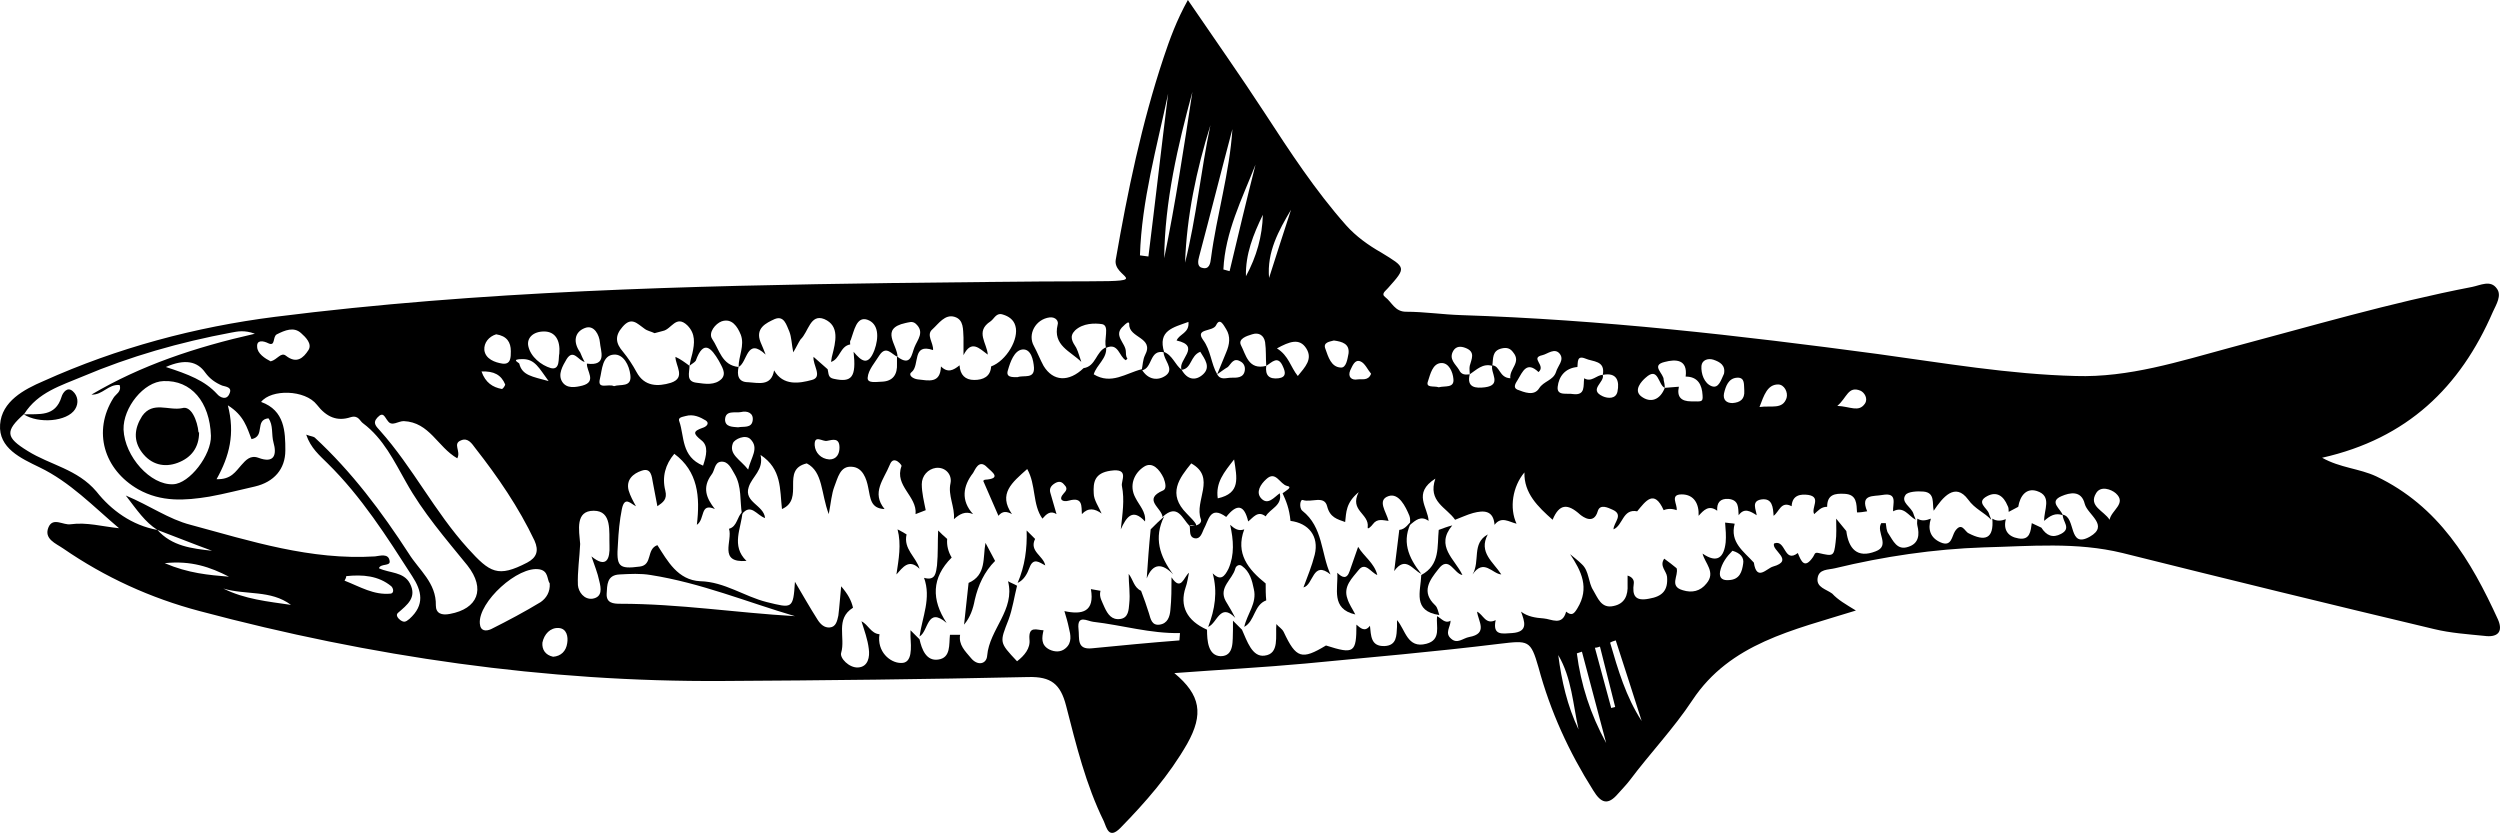 <?xml version="1.0" encoding="UTF-8" standalone="no"?>
<svg
   id="Layer_1"
   version="1.1"
   viewBox="0 0 443.472 147.75"
   sodipodi:docname="engraulis.svg"
   width="443.472"
   height="147.75"
   inkscape:version="1.4.2 (ebf0e940, 2025-05-08)"
   xmlns:inkscape="http://www.inkscape.org/namespaces/inkscape"
   xmlns:sodipodi="http://sodipodi.sourceforge.net/DTD/sodipodi-0.dtd"
   xmlns="http://www.w3.org/2000/svg"
   xmlns:svg="http://www.w3.org/2000/svg">
  <sodipodi:namedview
     id="namedview14"
     pagecolor="#ffffff"
     bordercolor="#000000"
     borderopacity="0.25"
     inkscape:showpageshadow="2"
     inkscape:pageopacity="0.0"
     inkscape:pagecheckerboard="0"
     inkscape:deskcolor="#d1d1d1"
     inkscape:zoom="1.1984796"
     inkscape:cx="229.87459"
     inkscape:cy="250.73435"
     inkscape:window-width="1520"
     inkscape:window-height="1246"
     inkscape:window-x="0"
     inkscape:window-y="25"
     inkscape:window-maximized="0"
     inkscape:current-layer="Layer_1" />
  <!-- Generator: Adobe Illustrator 29.8.2, SVG Export Plug-In . SVG Version: 2.1.1 Build 3)  -->
  <defs
     id="defs1">
    <style
       id="style1">
      .st0 {
        fill: #030382;
      }
    </style>
  </defs>
  <path
     class="st0"
     d="m 329.216,108.3 c -11.2,3.5 -22.3,5.8 -29,15.9 -3.3,5 -7.5,9.4 -11.1,14.2 -0.6,0.8 -1.4,1.6 -2.1,2.4 -1.8,2.1 -3,1.7 -4.4,-0.6 -4.3,-6.8 -7.6,-14 -9.7,-21.8 -1.4,-4.9 -1.8,-4.8 -6.9,-4.2 -11.4,1.4 -22.9,2.4 -34.4,3.5 -7.6,0.7 -15.3,1.1 -23.3,1.7 4.7,3.9 5.2,7.3 2.3,12.5 -3.2,5.6 -7.4,10.4 -11.9,15 -2,2 -2.4,0 -2.9,-1.2 -3.2,-6.5 -4.9,-13.5 -6.7,-20.5 -1,-3.9 -2.7,-5.2 -6.7,-5.1 -18.1,0.4 -36.1,0.6 -54.2,0.7 -31.5,0.2 -62.4,-4.3 -92.8,-12.4 -8.7,-2.3 -16.8,-6 -24.2,-11.1 -1.3,-0.9 -3.5,-1.7 -2.6,-3.8 0.8,-1.8 2.6,-0.3 3.9,-0.5 2.9,-0.4 5.6,0.4 8.6,0.7 -4.6,-3.9 -8.7,-8.2 -14.1,-10.8 -3.3,-1.6 -7.3,-3.4 -7,-7.6 0.3,-4.1 4.2,-6.2 7.7,-7.7 C 20.816,61.7 34.616,58 48.816,56.2 c 36.4,-4.6 73.1,-5.5 109.8,-6 11.5,-0.1 23.1,-0.3 34.6,-0.3 11.5,0 4.2,-0.6 4.7,-3.8 2.1,-12.1 4.6,-24.2 8.5,-35.9 1.1,-3.3 2.3,-6.6 4.3,-10.2 4.7,6.9 9.3,13.4 13.6,20 4.5,6.9 9,13.8 14.5,20 1.7,1.9 3.9,3.5 6.2,4.8 4.4,2.7 4.5,2.6 1.2,6.3 -0.4,0.5 -1.3,1 -0.5,1.6 1.2,0.9 1.7,2.6 3.7,2.6 3.3,0 6.5,0.5 9.8,0.6 24.8,0.8 49.3,3.6 73.9,6.9 11.7,1.6 23.3,3.6 35.1,3.9 9.4,0.3 18.4,-2.6 27.3,-5 14.3,-3.8 28.5,-8 43,-10.8 1.5,-0.3 3.3,-1.3 4.4,0.3 0.9,1.2 -0.1,2.8 -0.7,4.1 -5.8,13.4 -15.2,22.5 -30.3,25.9 3.2,1.8 6.6,1.9 9.6,3.3 11.1,5.3 16.8,14.9 21.6,25.4 1,2.3 -0.2,3.2 -2.4,2.9 -3,-0.3 -6,-0.5 -8.9,-1.2 -18.5,-4.4 -36.9,-8.9 -55.3,-13.5 -8.2,-2 -16.4,-1.2 -24.6,-1 -8.9,0.3 -17.7,1.6 -26.4,3.7 -1.2,0.3 -2.9,0.1 -3.1,1.8 -0.2,1.6 1.5,1.9 2.6,2.7 1,1.1 2.4,1.9 4.2,3 z m -44.9,-41.8 c 0.5,-2.6 -1.8,-2.3 -3.1,-2.9 -1.5,-0.6 -1.3,0.6 -1.4,1.5 -2.2,0.2 -3.3,1.7 -3.5,3.5 -0.2,1.7 1.7,1.1 2.7,1.3 2.3,0.3 1.8,-1.5 2,-2.8 1.3,0.8 2.2,-0.6 3.3,-0.6 0.4,1.3 -2.6,2.6 0,3.8 0.9,0.4 2.3,0.5 2.6,-0.8 0.4,-1.9 -0.1,-3.5 -2.6,-3 z m -23.6,-0.1 c 0,-0.5 -0.1,-1 0,-1.5 0.3,-1.2 1.1,-2.5 -0.8,-3.2 -0.8,-0.3 -1.6,-0.3 -2.1,0.5 -0.9,1.5 0.4,2.4 1,3.4 0.4,0.9 1.1,0.9 1.9,0.8 -0.6,2.4 1.1,2.5 2.7,2.3 3.1,-0.4 0.9,-2.6 1.3,-3.9 1.4,0.1 1.2,2.2 3.2,2.3 -0.2,-1.7 2,-2.8 0.5,-4.6 -0.5,-0.7 -1.1,-0.9 -2,-0.7 -1.8,0.4 -1.5,1.8 -1.7,3.1 -1.7,-0.5 -2.8,0.7 -4,1.5 z m -33.2,21.1 c 0.5,-0.4 1.9,-1.1 0.8,-1.3 -1.3,-0.3 -2,-2.8 -3.7,-1.2 -1,0.9 -1.9,2.3 -0.9,3.4 1.2,1.3 2.3,-0.2 3.3,-0.9 0.5,2.2 -1.7,2.7 -2.5,4.1 -1.4,-1.1 -2.2,0.2 -3.1,0.9 -0.7,-3 -2,-3.2 -3.9,-0.8 -2.9,-2.1 -3.1,0.6 -4,2.2 -0.3,0.7 -0.6,1.7 -1.5,1.6 -1.2,-0.2 -0.8,-1.4 -1,-2.3 1.1,0.3 2.3,-0.3 2,-1.1 -1.2,-3.3 2.8,-7.4 -1.7,-9.9 -2.1,2.6 -4.3,5.4 -0.8,8.9 3.5,3.5 0.4,1.5 0.5,2.2 -1.3,-1.3 -2.1,-4.1 -4.8,-1.6 -0.1,-1.6 -3.6,-3.1 0.1,-4.7 0.7,-0.3 0.4,-1.4 0.1,-2.2 -0.7,-1.5 -2,-3 -3.5,-2 -1.7,1.1 -2.7,3.3 -1.5,5.5 0.7,1.4 1.9,2.5 1.7,4.2 -2.2,-2.4 -3.3,-0.8 -4.3,1.4 0.3,-2.8 0.7,-5.2 0.2,-7.7 -0.2,-0.9 1.4,-3.2 -2,-2.7 -2.9,0.4 -3.1,2.1 -3,4 0,1.2 0.9,2.4 1.4,3.6 -1.2,-0.9 -2.4,-1.1 -3.5,0.1 -0.1,-1.4 0.2,-3.1 -2.3,-2.4 -1,0.3 -2,-0.1 -0.9,-1.3 0.7,-0.7 0.5,-1.1 0,-1.6 -0.5,-0.6 -1.1,-0.5 -1.7,-0.1 -0.6,0.4 -0.9,0.9 -0.7,1.6 0.4,1.3 0.7,2.5 1.1,3.8 -1.1,-0.7 -1.8,0 -2.5,0.8 -1.8,-2.5 -1.1,-6 -2.7,-8.8 -2.7,2.4 -5.2,4.4 -2.7,8 -0.9,-0.5 -1.7,-0.6 -2.4,0.3 -0.9,-2.1 -1.8,-4.1 -2.7,-6.2 0,0 0.2,-0.2 0.3,-0.2 3.1,-0.2 1.2,-1.4 0.4,-2.2 -1.5,-1.6 -2.2,0.6 -2.5,1 -1.8,2.3 -2.2,4.9 0,7.3 -1.4,-0.6 -2.4,0 -3.4,0.9 0.2,-2.2 -1.1,-4.2 -0.6,-6.4 0.3,-1.5 -0.9,-2.9 -2.6,-2.7 -1.4,0.2 -2.5,1.4 -2.5,2.9 0,1.5 0.4,3.1 0.7,4.6 -0.6,0.2 -1.2,0.5 -1.8,0.7 0.3,-3.2 -3.8,-5 -2.5,-8.5 0.1,-0.2 -0.6,-0.9 -1,-1 -0.6,-0.2 -0.9,0.3 -1.1,0.8 -1,2.5 -3.3,4.9 -0.9,7.8 -2.5,-0.1 -2.5,-1.9 -2.9,-3.8 -0.3,-1.6 -1,-3.6 -2.9,-3.7 -2.1,-0.2 -2.5,2 -3.1,3.5 -0.5,1.3 -0.6,2.8 -1,4.9 -1.4,-3.7 -1,-7.5 -3.9,-9 -4.7,1.1 -0.3,6.3 -4.4,8.1 -0.4,-3.5 0,-7.1 -3.8,-9.6 0.6,2.7 -1.5,3.8 -2.1,5.7 -0.9,2.7 2.7,3.2 2.9,5.5 -1.5,-0.5 -2.5,-2.7 -4.1,-0.7 -0.4,-2.4 0,-4.9 -1.3,-7.1 -0.6,-1 -1.1,-2.3 -2.4,-2.2 -1.2,0.1 -1.1,1.6 -1.7,2.3 -1.7,2.3 -0.9,4.2 0.6,6.1 -2.7,-1.2 -1.7,1.8 -3.2,2.8 0.6,-5 0.2,-9.5 -4,-12.6 -1.6,1.9 -2.2,4.1 -1.6,6.5 0.4,1.6 -0.4,2.1 -1.4,2.8 -0.3,-1.4 -0.5,-2.8 -0.8,-4.2 -0.2,-1.1 -0.3,-2.7 -2,-2.1 -1.5,0.5 -2.8,1.6 -2.3,3.5 0.3,1 0.8,1.9 1.3,2.8 -0.9,-0.4 -2,-1.9 -2.5,0.5 -0.4,2 -0.6,4.1 -0.7,6.2 -0.3,4 0.1,4.5 3.9,4 2.3,-0.3 1.1,-3.1 3.1,-3.8 1.8,2.8 3.6,6.2 7.6,6.4 4.3,0.1 7.8,2.7 11.8,3.7 4.5,1.1 4.7,1.3 5,-3.6 1.3,2.2 2.6,4.5 4,6.7 0.5,0.8 1.2,1.5 2.2,1.4 1.1,-0.1 1.3,-1.2 1.5,-2.1 0.2,-1.6 0.3,-3.2 0.5,-5.2 1.2,1.4 1.8,2.5 2.1,3.8 -3.2,2 -1.3,5.3 -2.1,8 -0.3,0.9 1.4,2.7 3,2.6 1.8,-0.1 2.1,-1.9 1.9,-3.3 -0.2,-1.7 -0.8,-3.3 -1.3,-4.9 1.2,0.6 1.7,2.2 3.2,2.3 -0.5,3.1 1.9,5.1 3.8,5.1 2.1,0.1 1.8,-2.8 1.7,-4.7 v -1.1 l 1.6,1.6 c 0.4,1.8 1.2,3.9 3.3,3.6 2.3,-0.3 1.9,-2.7 2.1,-4.4 h 1.8 c -0.3,1.8 0.9,2.9 1.9,4.1 1.2,1.5 2.8,1.1 2.9,-0.4 0.4,-4.7 5,-8.1 3.7,-13.2 0.5,0.3 1.1,0.5 1.6,0.8 -0.5,2 -0.8,4.1 -1.5,6 -1.6,4.1 -1.7,4 1.5,7.4 1.3,-1 2.4,-2.3 2.2,-3.9 -0.2,-2.5 1.4,-1.6 2.5,-1.6 -0.3,1.3 -0.5,2.6 1,3.4 1,0.5 2.1,0.5 2.9,-0.2 1.2,-1 0.9,-2.4 0.6,-3.6 -0.2,-1 -0.5,-2 -0.8,-3 3.2,0.7 5.4,0.1 4.7,-3.9 0.6,0.1 1.1,0.2 1.7,0.3 -0.3,1.1 0.3,1.9 0.7,2.9 0.6,1.3 1.3,2.3 2.8,2.1 1.5,-0.2 1.5,-1.7 1.6,-2.7 0.2,-1.8 -0.1,-3.5 -0.1,-5.3 0.8,1 0.9,2.4 2.2,3 0.5,1.3 1,2.7 1.4,4 0.3,1 0.5,2.2 1.9,2 1.4,-0.2 1.8,-1.4 1.9,-2.6 0.2,-1.9 0.2,-3.9 0.2,-5.8 1.7,2.6 2.2,-0.1 3.1,-0.8 -0.2,0.9 -0.3,1.8 -0.6,2.6 -1.1,3.3 0.2,5.9 3.8,7.5 0,2 0.2,4.6 2.4,4.7 2.5,0 2.1,-2.8 2.2,-4.7 v -1.6 l 1.6,1.6 c 0.9,2 1.8,4.9 4,4.6 2.7,-0.3 1.9,-3.5 2.1,-5.6 0.4,0.5 1,0.8 1.3,1.4 2.2,4.7 3.2,5 7.5,2.4 5,1.6 5.4,1.3 5.4,-3.7 0.7,0.6 1.5,1.4 2.4,0.2 0.2,1.7 0.1,3.7 2.6,3.6 2.2,-0.1 2.1,-1.9 2.2,-3.4 V 110 c 1.5,1.7 1.8,5.1 5.2,4.2 2.7,-0.7 1.7,-3.1 1.9,-4.9 0.8,0.4 1.4,1.4 2.4,0.8 0,1.1 -1.1,2.2 0.1,3.2 1.1,1 2.1,-0.1 3.2,-0.3 3.4,-0.6 1.6,-2.8 1.4,-4.5 1.1,0.5 1.5,2.4 3.3,1.5 -0.6,2.8 1.2,2.4 2.9,2.3 3,-0.2 2.2,-2.1 1.6,-3.8 1.2,0.9 2.6,1.1 4,1.2 1.4,0.1 3.3,1.4 4,-1.2 1,0.8 1.4,0.4 2,-0.6 2.2,-3.6 0.7,-6.6 -1.3,-9.6 0.7,0.6 1.4,1.1 2.1,1.8 1.3,1.2 1.1,3.2 2,4.6 0.8,1.3 1.4,3.3 3.6,2.8 2,-0.4 2.6,-1.9 2.5,-3.8 v -1.6 c 0.7,0.2 1.2,0.7 1.1,1.4 -0.3,2.1 0.2,3.2 2.7,2.7 2.4,-0.4 3.4,-1.5 3.2,-3.9 -0.1,-1 -1.4,-1.9 -0.5,-3.2 0.8,0.6 1.5,1.1 2.2,1.7 0.4,1.3 -1.4,3.2 1.1,3.9 1.6,0.5 3.1,0.2 4.2,-1.2 1.7,-2 -0.3,-3.6 -0.7,-5.3 2.6,1.8 3.8,0.7 4.1,-2 0.1,-1.1 0,-2.3 -0.1,-3.5 0.6,0.1 1.2,0.1 1.7,0.2 -0.9,3.3 1.6,4.9 3.4,6.9 0.5,3.4 2.3,1 3.4,0.7 3.9,-1.1 -0.4,-2.9 0.2,-4.1 2.1,-0.8 1.7,3.6 4.2,1.7 0.6,1.5 1.2,2.9 2.7,0.7 0.3,-0.4 0.2,-0.9 1,-0.7 2.6,0.6 2.7,0.6 3,-1.9 0.2,-1.4 0.1,-2.8 0.1,-4.2 0.6,0.7 1.2,1.5 1.8,2.2 0.4,3.1 1.9,4.9 5.2,3.6 2.7,-1 0,-3.4 1,-5 h 0.8 c 0.1,0.6 0.1,1.4 0.5,1.9 0.8,1.2 1.5,3 3.5,2.3 1.9,-0.6 2,-2.2 1.6,-3.8 -0.1,-0.4 0,-0.8 0,-1.2 0.8,0.5 1.6,0.3 2.4,0 -0.6,1.9 -0.1,3.4 1.7,4.2 2,0.9 2,-1.1 2.6,-2 1.2,-1.7 1.7,0.1 2.4,0.4 2.9,1.5 4.5,1 4.2,-2.6 0.8,0.5 1.6,0.4 2.4,0.1 -0.5,1.9 0.4,3.1 2.2,3.4 2.1,0.4 2.2,-1.3 2.4,-2.7 0.6,0.3 1.1,0.5 1.7,0.8 0.9,1.4 2,1.9 3.5,1.1 1.9,-1 0.2,-2.2 0.3,-3.4 2.4,0.4 0.9,6.1 4.8,3.9 3.5,-2 -0.4,-3.9 -0.9,-5.8 -0.6,-2.5 -2.7,-2 -4.1,-1.4 -2.4,1 -0.1,2.3 0.2,3.4 -1.3,-0.5 -2.3,0.1 -3.3,1 -0.1,-1.9 1.5,-4.4 -1.3,-5.3 -1.9,-0.6 -3,0.9 -3.3,2.8 -0.6,0.3 -1.1,0.6 -1.7,0.9 0,-0.4 0,-0.8 -0.2,-1.1 -0.7,-1.7 -1.9,-2.6 -3.6,-1.7 -2.1,1.1 0,2.1 0.3,3.1 0.1,0.4 0.3,0.7 0.4,1.1 -1.2,-1.3 -2.9,-1.9 -4.1,-3.6 -2.3,-3.1 -4.5,-0.4 -6.1,2 -0.3,-1.3 0.3,-3.2 -1.8,-3.4 -1.1,-0.1 -2.8,0 -3.2,0.6 -0.9,1.3 1,2.1 1.4,3.3 0.1,0.4 0.3,0.7 0.4,1.1 -1.3,-0.7 -2.1,-2.5 -4,-1.5 -0.1,-1.3 0.9,-3.4 -1.9,-2.9 -1.6,0.3 -4,-0.2 -2.7,2.9 -0.6,0.1 -1.2,0.2 -1.8,0.2 -0.1,-1.5 0,-3.2 -2.2,-3.3 -1.7,-0.1 -3.1,0.1 -3.1,2.3 -1.1,0 -1.6,0.7 -2.3,1.3 -0.6,-1.1 1.3,-3 -1,-3.4 -1.4,-0.2 -2.9,0 -3,2 -1.9,-1 -2.2,1 -3.2,1.7 -0.1,-1.5 -0.2,-3.2 -2.2,-2.9 -1.8,0.3 -0.9,1.8 -0.8,2.8 -1.1,-0.7 -2.2,-1.4 -3.2,0 -0.1,-1.3 0.1,-2.7 -1.8,-2.9 -1.5,-0.1 -2.1,0.7 -2,2.1 -1.5,-1.1 -2.4,-0.1 -3.3,0.9 0.1,-2.1 -0.8,-3.8 -3,-3.8 -2.2,0 -0.7,1.8 -0.9,2.8 -0.8,-0.3 -1.6,-0.3 -2.3,0 -1.7,-3.8 -3.2,-1.6 -4.7,0.2 -2.6,-0.5 -2.5,2.5 -4.2,3.2 0,-1.2 1.9,-2.6 -0.2,-3.5 -0.7,-0.3 -2.2,-1.1 -2.6,0.3 -0.7,2.4 -2.6,1 -3.1,0.6 -2.2,-2 -3.7,-2 -4.9,0.9 -2.6,-2.3 -5.1,-4.7 -5,-8.4 -2.1,2.5 -2.7,6.3 -1.4,9.1 -1.3,-0.3 -2.7,-1.4 -3.9,0.2 -0.2,-2.6 -1.9,-2.6 -3.8,-2.1 -1.1,0.3 -2.1,0.8 -3.2,1.2 -1.5,-2.2 -4.9,-3.2 -3.5,-7.3 -4.1,2.6 -1.3,5.1 -1.2,7.5 -1.4,-1 -2.3,-0.1 -3.3,0.7 0,-0.5 0.1,-1.1 -0.1,-1.6 -0.7,-1.7 -1.9,-4.1 -3.7,-3.5 -2.1,0.7 -0.4,2.8 0,4.4 -1,-0.1 -2,-0.5 -2.8,0.6 -0.2,0.3 -1,1.1 -0.9,0.5 0.3,-2.4 -3.3,-2.9 -1.6,-6.2 -2.3,1.9 -2.2,3.6 -2.4,5.3 -1.4,-0.5 -2.7,-0.8 -3.2,-2.8 -0.5,-2 -2.8,-0.6 -4.3,-1.1 -0.5,-0.2 -0.7,1.4 -0.1,1.9 3.7,2.9 3.3,7.6 5,11.3 -3.2,-2.6 -3,1.9 -4.8,2.3 0.7,-1.9 1.5,-3.8 2,-5.8 0.8,-3.3 -1.1,-5.6 -4.3,-6 -0.2,-2.2 -0.8,-3.6 -1.4,-4.9 z m 67.8,-18.7 c 0.8,-0.1 1.6,-0.1 2.5,-0.2 -0.4,1.8 0.4,2.6 2.2,2.6 1.8,0 2.1,0.2 2,-1.1 -0.1,-1.8 -0.8,-3.3 -3,-3.3 0.4,-3.1 -1.8,-3.1 -3.7,-2.6 -2.6,0.6 -0.1,2.1 -0.2,3.2 0.1,0.4 0.2,0.9 0.2,1.4 -1.2,-0.5 -1.1,-3.9 -3.4,-1.8 -0.7,0.6 -2.2,2.2 -0.8,3.3 1.7,1.3 3.4,0.6 4.2,-1.5 z m -85.7,-3.2 c 1,1.8 2.5,2 3.8,0.8 1.4,-1.3 0.3,-2.7 -0.5,-4 -1.8,0.7 -1.5,3 -3.3,3.2 -0.8,-1.7 3.6,-4.2 -0.9,-5.2 0.5,-1.2 2.3,-1.3 2.1,-3.3 -2.7,1 -5.5,1.5 -4.3,5.4 -2.7,-0.6 -2,2.9 -4,3.2 0.2,-0.9 0.2,-1.9 0.6,-2.7 1.7,-3.2 -2.9,-3 -2.8,-5.5 0,-0.7 -0.7,0 -1,0.3 -2,1.7 0.4,3 0.4,4.6 0,1.6 0.6,0.9 0,1.5 -1.2,-0.6 -1.3,-3.2 -3.5,-2.2 -0.5,-1.4 0.7,-3.9 -0.7,-4.2 -1.3,-0.2 -3.4,-0.2 -4.8,1.1 -1.1,1.1 -0.5,2 0.2,3.1 0.4,0.8 0.6,1.7 0.9,2.5 -1.9,-1.9 -5.1,-2.9 -4.2,-6.6 0.2,-0.6 -0.3,-1.4 -1.4,-1.3 -2.5,0.3 -4,3 -2.8,5.1 0.6,1.1 1.1,2.4 1.7,3.5 1.7,2.8 4.5,2.9 7.1,0.4 2.2,-0.3 2.2,-3 4,-3.7 0.2,2 -1.7,3.1 -2.2,4.8 3.1,1.9 5.7,-0.2 8.5,-0.9 1.1,1.9 2.9,2.1 4.3,1.1 1.6,-1.2 -0.5,-2.8 -0.4,-4.2 1.6,0.6 2,2.3 3.2,3.2 z m 15,-0.7 c -0.2,1.7 0.5,2.4 2.2,2.2 1.4,-0.2 1.2,-1.1 0.8,-2 -0.9,-2.2 -2,-0.8 -3,-0.2 -0.1,-1.4 0,-2.8 -0.2,-4.2 -0.2,-1.2 -1.1,-1.8 -2.3,-1.4 -1,0.3 -2.5,0.8 -2,1.9 0.9,1.7 1.3,4.5 4.5,3.7 z m -120.9,-0.7 c -1.1,-0.2 -2,-2.4 -3.2,-0.5 -0.7,1.2 -1.6,2.7 -0.8,4 0.8,1.3 2.4,1 3.6,0.7 2.6,-0.7 0.7,-2.6 0.8,-3.9 3.7,0.5 2.4,-2.3 2.3,-3.8 -0.1,-1.2 -1,-3.2 -2.7,-2.5 -1.8,0.7 -2.1,2.5 -0.8,4.3 0.2,0.5 0.5,1.2 0.8,1.7 z m 112.2,2.2 c 0.6,1.1 1.6,0.6 2.5,0.6 0.9,0 2.2,0.1 2.4,-1.3 0.1,-0.7 -0.2,-1.3 -0.8,-1.6 -1.2,-0.7 -1.6,0.4 -2.2,1 -0.7,0.4 -1.3,0.9 -1.9,1.3 0.5,-1.3 1.1,-2.6 1.6,-3.9 0.6,-1.4 0.8,-2.8 0,-4.1 -0.4,-0.6 -1.1,-2.2 -1.8,-0.7 -0.6,1.2 -3.8,0.5 -2.3,2.6 1.4,1.9 1.4,4.2 2.5,6.1 z m -56.7,-3.1 c 2.4,1.8 2.5,-0.5 3,-1.7 0.5,-1.3 1.9,-2.7 0.2,-4.2 -0.6,-0.5 -1.2,-0.2 -1.8,-0.1 -4.6,1 -1.4,3.9 -1.4,6 -1,-0.4 -2,-2.1 -3.2,-0.3 -0.8,1.3 -2,2.6 -2.1,4 -0.1,1.1 1.7,0.7 2.6,0.7 1.9,-0.1 2.7,-1.3 2.6,-3.2 v -1.2 0 z m -8.4,-2.2 c -1.8,0.3 -1.8,2.6 -3.4,3.1 0.1,-0.4 0.1,-0.8 0.2,-1.1 0.6,-2.4 1.4,-5.3 -1.4,-6.5 -2.5,-1 -2.8,2.3 -4.2,3.6 -0.4,0.6 -0.7,1.3 -1.3,2.3 -0.3,-1.5 -0.3,-2.7 -0.7,-3.7 -0.5,-1.1 -0.9,-2.9 -2.6,-2.2 -1.5,0.7 -3.5,1.6 -2.5,4.1 0.3,0.7 0.6,1.4 0.9,2.2 -3.4,-3.2 -3.2,1.4 -4.8,2.2 0,-1.9 1.1,-3.8 0.4,-5.7 -0.6,-1.5 -1.6,-3 -3.4,-2.4 -1.1,0.4 -2.4,2 -1.7,3.1 1.3,1.9 1.7,4.7 4.7,5 -0.3,1.4 -0.1,2.7 1.7,2.7 1.8,0.1 4.1,0.8 4.6,-2.1 1.6,2.8 4.5,2.3 6.7,1.7 2,-0.5 0.1,-2.7 0.3,-4.1 0.8,0.7 1.7,1.5 2.5,2.2 0.2,0.7 0,1.5 1.1,1.7 3.2,0.7 4,-0.3 3.5,-4.8 1.4,1.7 2.6,2.6 3.7,-0.3 0.8,-2.2 0.8,-4.7 -1.3,-5.4 -1.9,-0.6 -2.3,2 -2.9,3.6 -0.2,0.2 -0.1,0.5 -0.1,0.8 z m -28.5,3.8 c 0,1.2 -0.7,2.8 1.3,3 1.5,0.2 3.2,0.5 4.4,-0.7 0.9,-1 0,-2.2 -0.5,-3.2 -1.3,-2.2 -2.7,-3.9 -4.1,0 -0.2,0.3 -0.8,0.6 -1.1,0.9 0.1,-0.7 0.3,-1.5 0.5,-2.2 0.4,-1.8 0.6,-3.5 -0.9,-5 -2,-1.9 -2.8,0.7 -4.3,1 -0.5,0.1 -1,0.3 -1.5,0.4 -0.6,-0.3 -1.3,-0.4 -1.8,-0.8 -1.3,-0.9 -2.3,-2.2 -3.9,-0.3 -1.4,1.6 -1.2,2.9 0.1,4.4 0.9,1.1 1.7,2.3 2.4,3.6 1.4,2.6 3.8,2.6 6.1,1.9 2.7,-0.9 0.8,-3 0.8,-4.6 0.9,0.4 1.7,1 2.5,1.6 z m 53.5,0.1 c 2.7,-1 5,-4.9 4.3,-7.2 -0.3,-1.1 -1.2,-1.7 -2.2,-2 -1.2,-0.4 -1.5,0.7 -2.2,1.2 -2.8,1.8 -0.6,3.9 -0.5,5.9 -1.5,-1.1 -2.9,-2.7 -4.3,0.1 v -3.1 c -0.1,-1.4 0.1,-3.2 -1.6,-3.7 -1.7,-0.5 -2.8,1.2 -3.9,2.2 -1.2,1 0.2,2.4 0.1,3.7 -3.8,-1.3 -2.3,2.7 -3.8,3.9 -0.7,0.5 0.2,1.2 1.1,1.3 1.9,0.2 4,0.8 4.1,-2.3 1.2,1.2 2.2,0.7 3.3,-0.2 0.1,1.7 1,2.6 2.6,2.6 1.6,0 2.9,-0.6 3,-2.4 z m -72.9,31.5 c -0.1,2.4 -0.5,4.9 -0.4,7.3 0.1,1.2 1.1,2.6 2.6,2.4 1.8,-0.3 1.5,-1.9 1.2,-3.1 -0.3,-1.5 -0.9,-2.9 -1.4,-4.4 2.7,2.2 3.3,0.4 3.2,-1.9 -0.1,-2.5 0.5,-6.2 -2.8,-6.2 -3.3,0 -2.6,3.4 -2.4,5.9 z M 27.916,94 c 2.6,2.9 6.1,3.3 9.7,3.7 -3.3,-1.2 -6.5,-2.5 -9.7,-3.7 -2.2,-1.4 -3.6,-3.5 -5.6,-6.1 4.3,1.8 7.6,4.2 11.5,5.2 10.7,2.9 21.3,6.3 32.7,5.6 0.9,-0.1 2.4,-0.6 2.6,0.8 0.2,1 -1.6,0.4 -1.9,1.3 1.9,0.9 4.4,0.6 5.5,2.7 1.3,2.5 -0.5,3.8 -2.1,5.2 -0.5,0.4 0,1 0.4,1.3 0.6,0.4 0.9,0.4 1.6,-0.2 2.8,-2.5 2.2,-5 0.5,-7.6 -4.5,-7 -9,-14.1 -15,-20 -1.4,-1.4 -3,-2.7 -3.8,-5.1 0.8,0.3 1.2,0.3 1.5,0.5 6.6,6.1 11.9,13.2 16.7,20.6 1.8,2.9 4.9,5.2 4.8,9.2 0,1.4 1,1.8 2.5,1.5 4.9,-0.9 6.4,-4.4 3.1,-8.6 -3.9,-4.8 -7.9,-9.4 -10.9,-14.8 -2.1,-3.7 -4,-7.7 -7.6,-10.4 -0.6,-0.4 -0.8,-1.5 -2.2,-1.1 -2.4,0.8 -4.3,0 -6,-2.2 -2.1,-2.7 -8.1,-2.8 -9.9,-0.5 4.2,1.5 4.3,5.3 4.3,8.6 0,3.3 -2,5.6 -5.4,6.4 -2.7,0.6 -5.3,1.3 -8.1,1.8 -4.3,0.7 -8.5,1 -12.6,-1.3 -6.1,-3.5 -8.1,-10.3 -4.4,-16.2 0.4,-0.7 1.5,-1.1 1.1,-2.3 -2,-0.2 -3,1.8 -5,1.7 8.8,-5.2 18.4,-8.4 29,-10.8 -1.9,-0.7 -3.1,-0.4 -4.2,-0.2 -9.1,1.7 -17.9,4.2 -26.4,7.8 -3.8,1.6 -7.9,2.8 -10.3,6.6 v 0 c -3.5,3.1 -3.3,4.2 0.6,6.6 4,2.5 8.8,3.2 12.2,7.2 2.6,3.3 6.3,6 10.8,6.8 z m 53.2,-12.7 c -3.5,-2 -4.9,-6.4 -9.5,-6.6 -1,0 -2.1,1 -2.8,0 -0.6,-0.7 -0.8,-1.8 -1.9,-0.6 -0.9,1 -0.1,1.6 0.5,2.3 5.8,6.5 9.7,14.4 15.6,20.9 3.9,4.3 5.3,5.2 10.5,2.5 1.7,-0.9 2.1,-2.1 1.3,-3.9 -2.8,-5.9 -6.5,-11.3 -10.5,-16.4 -0.6,-0.8 -1.3,-1.9 -2.5,-1.4 -1.6,0.6 0,1.9 -0.7,3.2 z m -43.7,-4 c -0.2,-6 -3.5,-9.9 -8.4,-9.7 -3.5,0.1 -7.2,4.7 -7.1,8.6 0.2,4.8 4.8,9.9 8.8,9.7 2.9,-0.1 6.8,-5.2 6.7,-8.6 z m 103.6,32 c -8.5,-2.5 -16.7,-5.9 -25.6,-7.3 -1.8,-0.3 -3.6,-0.2 -5.5,-0.1 -2.3,0.1 -2.2,1.9 -2.3,3.4 -0.1,1.7 1.2,1.8 2.4,1.8 10.4,0 20.6,1.6 31,2.2 z m -43.5,-5.8 c -0.5,-0.7 -0.2,-2.2 -1.8,-2.5 -3.8,-0.7 -10.9,5.8 -10.6,9.6 0.1,1.4 1.1,1.4 2,1 3,-1.5 6,-3.1 8.8,-4.8 1,-0.7 1.7,-1.8 1.6,-3.3 z m -52.9,-25.6 c -0.8,-2 -1.3,-4.2 -4.2,-6 1.3,5 0.3,9 -2,13.1 2.6,0.1 3.4,-1.4 4.4,-2.5 0.8,-0.9 1.6,-1.8 3,-1.3 2.9,1.1 3.3,-0.6 2.7,-2.7 -0.4,-1.4 0,-3.1 -0.9,-4.3 -2.5,0.3 -0.5,3.2 -3,3.7 z m 164.6,35.7 c 0,-0.4 0.1,-0.9 0.1,-1.3 -5.3,0.1 -10.2,-1.4 -15.4,-2 -1,-0.1 -2.9,-1.4 -2.6,1.3 0.2,1.6 -0.4,3.7 2.4,3.4 5.1,-0.5 10.3,-1 15.5,-1.4 z m -2.7,-67.8 c 2,-9.8 3.5,-19.6 5,-29.5 -2.6,9.6 -4.9,19.4 -5,29.5 z m -4.3,-0.5 c 0.5,0.1 1,0.1 1.5,0.2 1.2,-9.6 2.3,-19.3 3.5,-28.9 -2,9.5 -4.7,19 -5,28.7 z m 16.4,-22.4 c -2,7.5 -3.9,15.1 -5.9,22.6 -0.2,0.7 -0.4,1.8 0.5,2 1.3,0.4 1.5,-0.8 1.6,-1.7 1,-7.6 3.3,-15.1 3.8,-22.9 z m -3.9,-0.7 c -2.5,8 -4.2,16.1 -4.5,24.4 2,-8 2.8,-16.3 4.5,-24.4 z M 48.016,64.1 c 1.2,-0.3 1.8,-1.7 2.7,-1 1.9,1.5 3.1,0.4 4,-1 0.7,-1.1 -0.5,-2.3 -1.3,-3 -1.3,-1.2 -2.9,-0.5 -4.3,0.2 -0.8,0.4 -0.2,2.2 -1.5,1.6 -1,-0.5 -2.1,-0.6 -2,0.6 0,1.2 1.4,2.1 2.4,2.6 z M 272.916,66 c -2.1,-2 -2.8,-0.1 -3.7,1.4 -0.3,0.5 -0.9,1.3 -0.1,1.7 1.3,0.5 3,1.2 3.9,-0.2 0.8,-1.3 2.5,-1.4 3,-2.9 0.3,-1.1 1.5,-2.1 0.7,-3.2 -0.9,-1.2 -2.2,0 -3.1,0.2 -2.3,0.5 0.7,1.8 -0.7,3 z m -50.2,-36.8 c -2.4,6.1 -5.4,12 -5.7,18.6 0.4,0.1 0.7,0.2 1.1,0.3 1.5,-6.3 3,-12.6 4.6,-18.9 z m -98,53.4 c 0.6,-1.8 1,-3.5 -0.3,-4.5 -1.5,-1.2 -1.5,-1.6 0.2,-2.2 0.7,-0.2 1.3,-0.8 0.6,-1.3 -1,-0.6 -2.2,-1.2 -3.6,-0.8 -0.8,0.2 -1.4,0.3 -1.1,1 0.9,2.6 0.3,6.2 4.2,7.8 z M 99.216,62.7 c 0.2,-2.3 -0.7,-3.9 -2.7,-3.9 -2,0 -3.1,1.2 -2.8,2.6 0.4,1.9 2.3,3.4 4,3.9 1.7,0.4 1.3,-1.8 1.5,-2.6 z m 9.7,5.8 c 1.1,-0.4 3.2,0.3 2.9,-2 -0.2,-1.7 -1.2,-3.7 -2.9,-3.6 -2.1,0.1 -2.1,2.7 -2.5,4.3 -0.5,2 1.5,0.8 2.5,1.3 z m 176,63.3 c -1.4,-5.4 -2.9,-10.8 -4.3,-16.2 -0.3,0.1 -0.6,0.2 -0.9,0.3 0.7,5.5 2.4,10.8 5.2,15.9 z M 29.416,65.1 c 4,1.3 6.9,2.4 9.1,4.8 0.5,0.6 1.7,1.2 2.2,-0.1 0.5,-1.1 -0.6,-1.2 -1.3,-1.4 -1.2,-0.5 -2.2,-1.2 -3,-2.3 -1.4,-2 -3.6,-2.5 -7,-1 z m 58.6,-5.8 c -1.3,0.4 -2.2,1.5 -2.1,2.8 0.2,1.6 1.9,2.2 3.2,2.4 1.5,0.2 1.5,-1.1 1.5,-2.2 0,-1.6 -0.7,-2.7 -2.6,-3 z m -26.9,43.7 c 2.8,1.1 5.2,2.6 8.2,2.3 0.6,-0.1 0.5,-0.9 0.1,-1.3 -2.3,-1.9 -5.1,-2.1 -8,-1.8 0,0.1 0,0.3 -0.3,0.8 z M 226.516,61.8 c 2.1,1.3 2.4,3.3 3.7,4.9 1.3,-1.6 2.7,-3 1.5,-4.9 -1.2,-1.9 -3,-1.2 -5.2,0 z m 60.1,51.8 c -0.3,0.1 -0.7,0.2 -1,0.4 1.4,4.8 2.8,9.6 5.6,13.9 -1.5,-4.8 -3.1,-9.6 -4.6,-14.3 z m -188.5,2.9 c 1.4,-0.1 2.3,-1 2.5,-2.4 0.2,-1.2 -0.1,-2.6 -1.5,-2.7 -1.5,-0.1 -2.6,1.1 -2.9,2.6 -0.1,1.2 0.5,2.2 1.9,2.5 z M 374.216,92.2 c 0.3,-1.7 3.1,-2.9 1.1,-4.7 -0.8,-0.7 -2.7,-1.4 -3.5,0 -1.4,2.3 1.4,3.1 2.4,4.7 z m -193.7,-25.3 c 1.1,-0.4 3,0.4 2.9,-1.7 -0.1,-1.3 -0.5,-3.4 -2.1,-3.2 -1.4,0.2 -2.1,2.2 -2.5,3.6 -0.5,1.4 0.8,1.3 1.7,1.3 z m 43.5,-28.8 c -1.7,3.5 -3.1,7 -3,10.9 1.9,-3.5 2.9,-7.1 3,-10.9 z m 31.2,30.6 c 1.1,-0.3 2.8,0.2 2.6,-1.5 -0.1,-1.2 -0.8,-2.9 -2.2,-2.8 -1.5,0.1 -1.9,2 -2.3,3.2 -0.5,1.3 1.1,0.8 1.9,1.1 z m 21.2,47.5 c 0.6,4.6 1.6,9 3.6,13.2 -1,-4.5 -1.2,-9.1 -3.6,-13.2 z m 30.9,-18.5 c -1,1 -1.9,2.2 -2.2,3.7 -0.2,1.2 0.5,1.6 1.6,1.5 1.9,-0.1 2.3,-1.5 2.5,-2.9 0.2,-1.1 -0.5,-1.9 -1.9,-2.3 z m -78.3,-60.5 c -2.2,3.7 -4.3,7.5 -3.9,12.1 1.3,-4.1 2.6,-8.1 3.9,-12.1 z m 7.6,23.2 c -0.7,0.2 -2,0.3 -1.5,1.5 0.5,1.4 1,3.2 2.7,3.3 1,0.1 1.2,-1.5 1.4,-2.5 0.2,-1.7 -1.1,-2.1 -2.6,-2.3 z m 69.2,5.9 c 0.3,-1.5 -0.7,-2.1 -1.9,-2.5 -1,-0.3 -2,0.1 -2.1,1.1 -0.1,1.4 0.5,3.1 1.8,3.6 1.3,0.5 1.7,-1.2 2.2,-2.2 z m -173.1,17 c 0.5,-2.2 2,-3.8 0.4,-5.4 -0.9,-0.9 -2.8,0 -3.1,0.7 -0.8,2 1.3,2.9 2.7,4.7 z m -92.1,19 c -3.3,-1.7 -6.7,-2.9 -11.4,-2.4 4.2,1.8 7.8,2.1 11.4,2.4 z M 307.316,71.5 c 1.4,-0.1 2.2,-0.7 2.1,-2.2 -0.1,-1 0.2,-2.4 -1.3,-2.3 -1.5,0.1 -2,1.5 -2.3,2.8 -0.2,1.1 0.4,1.7 1.5,1.7 z m -91.3,16.9 c 4.1,-0.9 3.4,-3.6 2.9,-6.9 -1.8,2.3 -3.3,4.1 -2.9,6.9 z m 96.1,-16.2 c 2.1,-0.3 4.1,0.5 4.8,-1.6 0.3,-1 -0.4,-2.4 -1.5,-2.4 -1.9,0 -2.5,1.9 -3.3,4 z M 51.616,107.3 c -3.6,-2.7 -8,-1.7 -12,-2.9 3.8,1.9 7.9,2.3 12,2.9 z M 146.716,78.2 c -0.8,0.2 -2.3,-1.2 -2.2,0.8 0.1,1.3 1.1,2.4 2.6,2.5 1.3,0 1.8,-1 1.8,-2.1 0,-1.8 -1.2,-1.4 -2.2,-1.2 z m -15.8,-2.4 c 1,-0.2 2.4,0.2 2.6,-1.2 0.2,-1.3 -0.9,-1.8 -2.1,-1.5 -1,0.2 -2.7,-0.4 -2.8,1.3 0,1.4 1.4,1.3 2.3,1.4 z m 152.9,38.9 c -0.3,0.1 -0.6,0.2 -0.9,0.2 1,3.6 1.9,7.1 2.9,10.7 0.2,-0.1 0.5,-0.1 0.7,-0.2 -0.9,-3.5 -1.8,-7.1 -2.7,-10.7 z m 42.1,-42.7 c 2.3,0.1 3.8,1.2 4.9,-0.4 0.6,-0.9 -0.1,-2 -0.8,-2.3 -2.2,-0.9 -2.4,1.3 -4.1,2.7 z M 97.316,67.6 c -1.7,-2.3 -2.4,-3.9 -4.6,-3.9 -2.2,0 -0.7,0.6 -0.6,0.8 0.5,2.1 2.3,2.3 5.2,3.1 z M 243.216,66.3 c -0.6,-0.7 -1.1,-1.9 -1.9,-2.2 -1,-0.4 -1.4,0.8 -1.8,1.6 -0.5,1.2 0.3,1.8 1.3,1.6 0.8,-0.1 1.9,0.3 2.4,-1 z M 85.416,65.9 c 0.7,2 2,2.8 3.6,3.1 0.2,0 0.6,-0.6 0.6,-0.8 -0.7,-1.7 -2,-2.4 -4.2,-2.3 z"
     id="path1"
     style="fill:#000000;fill-opacity:1" />
  <path
     class="st0"
     d="m 4.216,73.5 c 2.7,-0.1 5.6,0.5 6.7,-3.1 0.2,-0.7 1,-1.9 2,-1 0.9,0.8 1.1,2.1 0.4,3.2 -1.4,2.2 -6.5,2.6 -9.1,0.9 z"
     id="path2"
     style="fill:#000000;fill-opacity:1" />
  <path
     class="st0"
     d="m 129.316,93.8 c 1.5,-0.4 1.4,-2.2 2.4,-3 -0.2,2.9 -2.1,6 0.7,8.7 -5.1,0.4 -2.4,-3.6 -3.1,-5.7 z"
     id="path3"
     style="fill:#000000;fill-opacity:1" />
  <path
     class="st0"
     d="m 160.816,94.8 c -0.6,2.6 1.7,4 2.3,6.1 -1.9,-1.9 -3,-0.2 -4.1,1 0.4,-2.7 0.9,-5.3 0.2,-8 0.6,0.3 1.1,0.6 1.6,0.9 z"
     id="path4"
     style="fill:#000000;fill-opacity:1" />
  <path
     class="st0"
     d="m 35.316,76.7 c 0,2.7 -1.4,4.5 -3.8,5.4 -2.4,0.9 -4.7,0.3 -6.3,-1.8 -1.6,-2.1 -1.4,-4.3 0,-6.5 1.9,-2.7 4.7,-0.9 7.1,-1.4 1.6,-0.5 2.7,2.2 2.9,4.3 z"
     id="path5"
     style="fill:#000000;fill-opacity:1" />
  <path
     class="st0"
     d="m 255.216,94 c 0.8,-0.3 1.6,-0.6 2.4,-0.8 -3.1,3.7 0.5,6 1.8,8.8 -1.5,-0.2 -2.4,-3.6 -4.3,-1 -1.5,1.9 -3.1,4 -0.5,6.4 0.4,0.4 0.5,1.1 0.7,1.7 -4.8,-0.7 -3.3,-4.2 -3.2,-7.1 3.4,-1.8 2.8,-5.1 3.1,-8 z"
     id="path6"
     style="fill:#000000;fill-opacity:1" />
  <path
     class="st0"
     d="m 263.916,94.8 c -1.7,3.2 1,4.9 2.4,7.1 -1.6,-0.1 -3.1,-2.9 -5.1,0 1.4,-2.4 -0.2,-5.5 2.7,-7.1 z"
     id="path7"
     style="fill:#000000;fill-opacity:1" />
  <path
     class="st0"
     d="m 218.216,93.1 c 0.7,0.6 1.4,1.2 2.5,0.8 -1.6,4.3 0.7,7.1 3.8,9.6 0,1 0,2 0.1,3 -2.2,0.8 -2,3.7 -3.9,4.7 0.5,-2.3 2.3,-4.2 1.7,-6.7 -0.3,-1.5 -0.7,-3.1 -2.1,-4.1 -0.5,-0.4 -1.1,0 -1.2,0.5 -0.5,1.9 -3,3.3 -1.7,5.7 0.6,1 1.2,2 1.7,3 -2.7,-2.8 -3.2,1 -4.8,1.6 1.2,-3.1 1.7,-6.2 0.8,-9.5 1.4,1.4 2.1,0.6 2.8,-0.8 1.1,-2.5 0.9,-5.1 0.3,-7.8 z"
     id="path8"
     style="fill:#000000;fill-opacity:1" />
  <path
     class="st0"
     d="m 204.116,93.9 c 0.8,-0.8 1.6,-1.6 2.4,-2.3 -1.9,3.8 -0.8,7.1 1.6,10.3 -1.9,-2 -3.6,-2.1 -4.7,0.7 0.2,-2.9 0.4,-5.8 0.7,-8.7 z"
     id="path9"
     style="fill:#000000;fill-opacity:1" />
  <path
     class="st0"
     d="m 171.016,110.8 c 0.3,-2.5 0.5,-4.9 0.8,-7.4 3.2,-1.4 2.5,-4.5 3,-7.1 0.6,1.1 1.1,2.1 1.7,3.2 -1.9,1.9 -3,4.3 -3.6,6.9 -0.3,1.6 -0.8,3.1 -1.9,4.4 z"
     id="path10"
     style="fill:#000000;fill-opacity:1" />
  <path
     class="st0"
     d="m 182.116,94.1 1.5,1.5 c -1.1,2.2 1.5,3 1.8,4.7 -1,-0.5 -2.1,-1.5 -2.8,0.4 -0.4,1.1 -1,2.2 -2.1,2.7 1.3,-3 1.7,-6.1 1.6,-9.3 z"
     id="path11"
     style="fill:#000000;fill-opacity:1" />
  <path
     class="st0"
     d="m 248.216,94 c 1.1,-0.1 1.6,-1.1 2.3,-1.7 -2,3.6 -0.7,6.6 1.6,9.5 -1.5,-0.7 -2.8,-3.3 -4.8,-0.5 0.3,-2.4 0.6,-4.8 0.9,-7.3 z"
     id="path12"
     style="fill:#000000;fill-opacity:1" />
  <path
     class="st0"
     d="m 244.316,102 c -1.1,-0.4 -2.1,-2.4 -3.3,-0.9 -1.1,1.4 -2.8,2.9 -2,5.1 0.3,1 0.9,1.8 1.4,2.8 -4.4,-1 -3,-4.6 -3.2,-7.4 0.9,0.9 1.7,1.2 2.2,-0.3 0.5,-1.4 1,-2.9 1.5,-4.3 1,1.7 2.9,2.9 3.4,5 z"
     id="path13"
     style="fill:#000000;fill-opacity:1" />
  <path
     class="st0"
     d="m 167.916,110.5 c -3.5,-3 -3.2,1.5 -4.8,2.4 0.5,-3.5 2.1,-6.8 0.8,-10.4 2.1,0.6 2.1,-1 2.3,-2.2 0.2,-2.1 0.1,-4.1 0.2,-6.2 0.5,0.5 1,1 1.6,1.5 -0.1,1.2 0.2,2.3 0.8,3.3 -3.6,3.6 -3.6,7.5 -0.9,11.6 z"
     id="path14"
     style="fill:#000000;fill-opacity:1" />
</svg>
